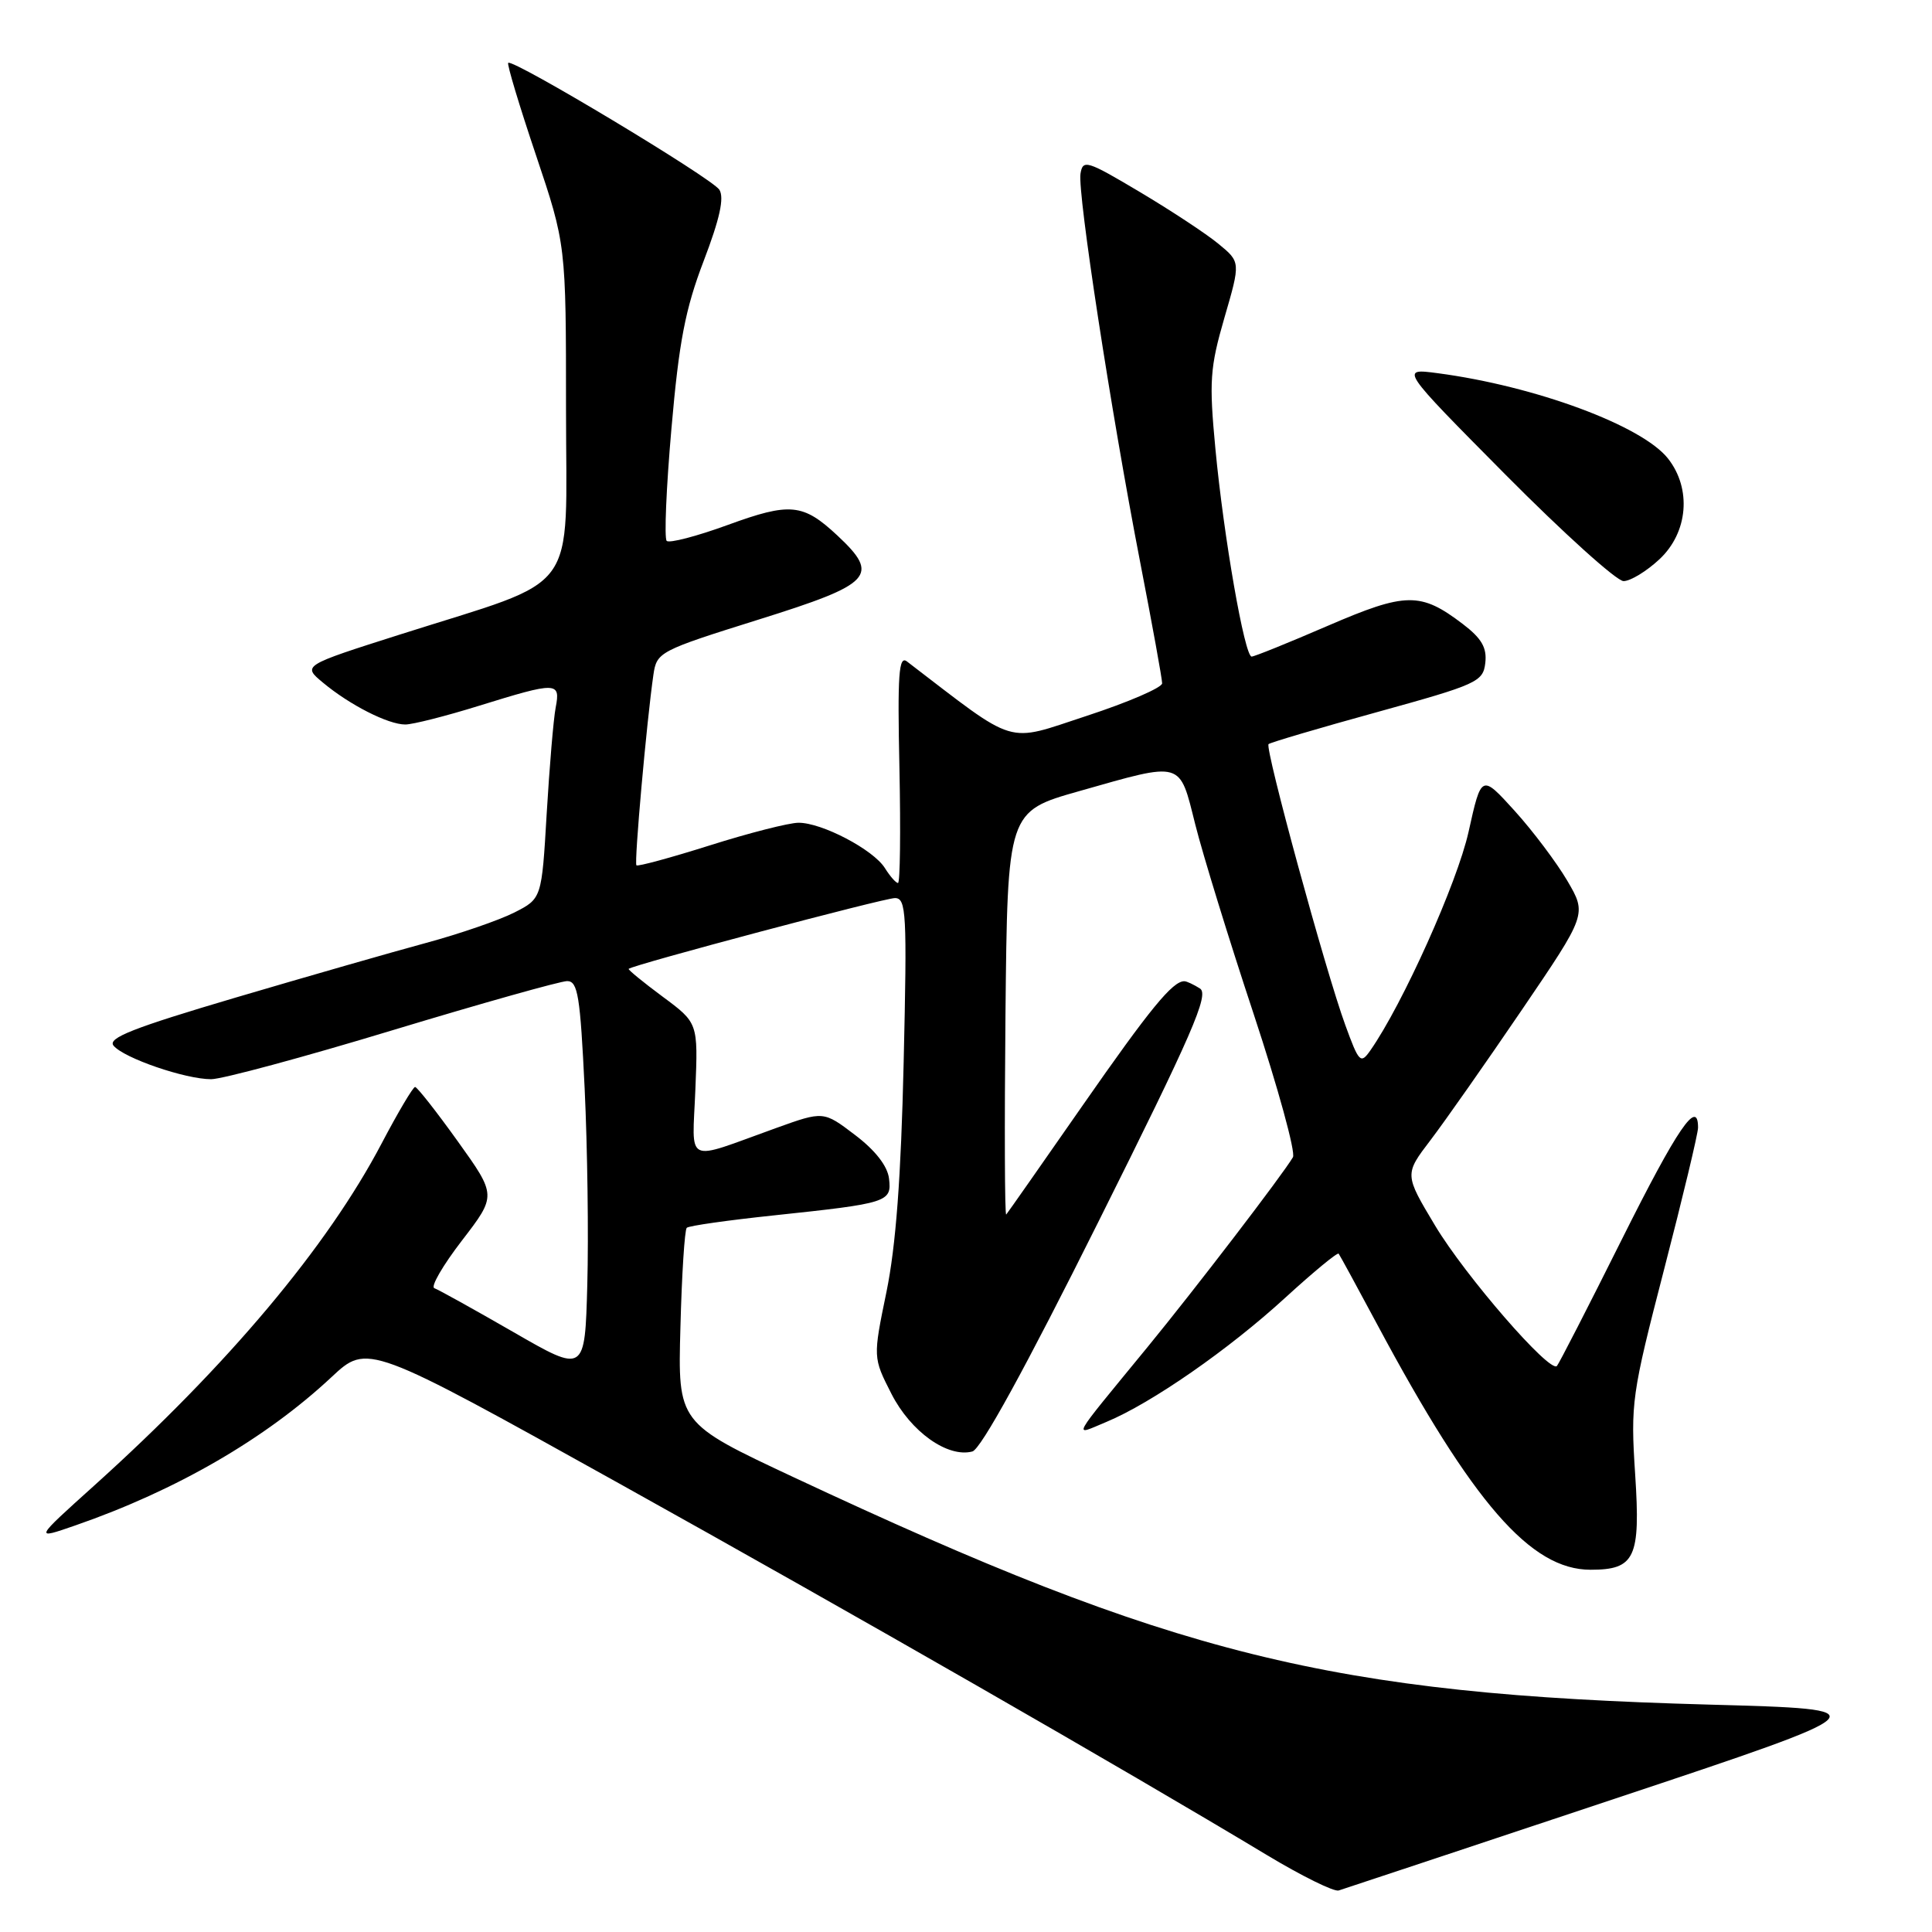 <?xml version="1.0" encoding="UTF-8" standalone="no"?>
<!DOCTYPE svg PUBLIC "-//W3C//DTD SVG 1.1//EN" "http://www.w3.org/Graphics/SVG/1.1/DTD/svg11.dtd" >
<svg xmlns="http://www.w3.org/2000/svg" xmlns:xlink="http://www.w3.org/1999/xlink" version="1.1" viewBox="0 0 256 256">
 <g >
 <path fill="currentColor"
d=" M 214.00 238.33 C 249.50 226.50 249.50 226.50 226.50 225.87 C 176.22 224.50 155.68 219.40 105.16 195.74 C 89.81 188.55 89.81 188.55 90.16 175.86 C 90.34 168.88 90.72 162.95 91.00 162.69 C 91.28 162.42 96.45 161.69 102.50 161.05 C 117.70 159.44 118.17 159.29 117.80 156.17 C 117.61 154.52 115.99 152.43 113.31 150.40 C 109.12 147.21 109.12 147.21 102.81 149.48 C 90.52 153.90 91.74 154.48 92.14 144.37 C 92.50 135.54 92.50 135.54 87.80 132.06 C 85.21 130.14 83.19 128.48 83.30 128.38 C 83.84 127.85 117.14 119.00 118.58 119.00 C 120.09 119.00 120.20 120.95 119.74 140.75 C 119.39 156.01 118.71 165.09 117.46 171.19 C 115.67 179.88 115.67 179.88 118.12 184.69 C 120.68 189.71 125.56 193.19 128.84 192.33 C 129.97 192.04 135.90 181.23 145.54 161.90 C 158.01 136.93 160.25 131.77 159.00 130.98 C 158.18 130.46 157.25 130.02 156.94 130.02 C 155.40 129.97 152.36 133.69 143.44 146.50 C 138.08 154.20 133.53 160.70 133.33 160.93 C 133.13 161.17 133.09 149.25 133.23 134.44 C 133.50 107.52 133.50 107.52 143.00 104.83 C 156.84 100.90 156.24 100.73 158.38 109.25 C 159.38 113.24 162.86 124.53 166.11 134.34 C 169.35 144.15 171.70 152.70 171.32 153.34 C 169.93 155.70 158.40 170.75 152.05 178.50 C 141.59 191.26 142.14 190.26 146.63 188.40 C 152.57 185.93 162.83 178.81 170.32 171.94 C 174.04 168.54 177.21 165.92 177.38 166.12 C 177.54 166.33 179.84 170.55 182.49 175.50 C 195.18 199.21 202.83 208.00 210.76 208.00 C 216.65 208.00 217.39 206.42 216.67 195.40 C 216.05 185.89 216.20 184.82 220.51 168.17 C 222.98 158.63 225.00 150.20 225.00 149.42 C 225.00 145.48 222.27 149.48 214.89 164.25 C 210.43 173.19 206.56 180.72 206.30 181.00 C 205.36 181.98 194.15 169.06 190.16 162.40 C 186.09 155.61 186.09 155.61 189.56 151.06 C 191.47 148.55 196.91 140.79 201.65 133.82 C 210.27 121.14 210.27 121.14 207.68 116.71 C 206.25 114.28 203.11 110.10 200.69 107.43 C 196.29 102.58 196.29 102.58 194.59 110.23 C 193.09 116.98 185.85 133.09 181.57 139.20 C 180.29 141.02 180.07 140.80 178.26 135.83 C 175.65 128.70 167.57 99.10 168.09 98.60 C 168.31 98.39 174.80 96.47 182.50 94.35 C 195.75 90.69 196.52 90.34 196.81 87.84 C 197.04 85.82 196.33 84.59 193.81 82.67 C 188.23 78.43 186.30 78.45 175.92 82.93 C 170.74 85.17 166.21 87.00 165.85 87.00 C 164.92 87.00 162.15 71.16 161.05 59.50 C 160.20 50.52 160.32 48.74 162.24 42.11 C 164.39 34.72 164.39 34.72 161.44 32.30 C 159.83 30.97 155.12 27.87 151.00 25.42 C 144.01 21.26 143.48 21.10 143.17 23.02 C 142.77 25.60 147.21 54.54 151.08 74.50 C 152.68 82.75 153.99 89.97 153.99 90.54 C 154.00 91.11 149.50 93.05 144.01 94.85 C 133.10 98.42 135.01 99.00 120.18 87.65 C 119.09 86.81 118.91 89.33 119.18 101.82 C 119.35 110.17 119.27 117.00 118.99 117.00 C 118.71 117.00 117.93 116.11 117.25 115.02 C 115.72 112.58 108.88 108.99 105.79 109.02 C 104.53 109.03 99.26 110.37 94.08 112.01 C 88.89 113.65 84.50 114.84 84.33 114.66 C 84.01 114.34 85.69 95.55 86.58 89.41 C 87.02 86.40 87.34 86.23 100.51 82.10 C 115.63 77.37 116.65 76.28 110.95 70.95 C 106.40 66.71 104.70 66.54 96.43 69.56 C 92.32 71.06 88.67 72.01 88.34 71.67 C 88.00 71.33 88.28 64.63 88.97 56.78 C 89.97 45.28 90.80 40.96 93.24 34.58 C 95.37 29.01 95.99 26.21 95.32 25.14 C 94.36 23.62 67.93 7.74 67.34 8.33 C 67.16 8.51 68.81 13.99 71.01 20.53 C 75.00 32.41 75.00 32.41 75.00 54.24 C 75.00 79.34 77.18 76.38 52.99 84.08 C 40.07 88.19 40.07 88.19 42.79 90.45 C 46.32 93.40 51.43 96.00 53.70 96.00 C 54.69 96.00 59.10 94.88 63.50 93.51 C 73.79 90.32 74.29 90.33 73.63 93.75 C 73.34 95.26 72.81 101.58 72.44 107.79 C 71.78 119.07 71.78 119.07 68.14 120.92 C 66.14 121.93 60.90 123.74 56.50 124.93 C 52.10 126.12 40.73 129.38 31.24 132.18 C 17.61 136.21 14.21 137.55 15.05 138.56 C 16.42 140.21 24.55 143.00 27.98 143.00 C 29.42 143.00 40.25 140.08 52.05 136.50 C 63.85 132.93 74.24 130.01 75.15 130.00 C 76.57 130.00 76.88 131.96 77.47 144.25 C 77.84 152.09 78.00 163.78 77.82 170.24 C 77.50 181.97 77.50 181.97 68.00 176.49 C 62.77 173.48 58.07 170.87 57.55 170.69 C 57.03 170.51 58.67 167.68 61.20 164.39 C 65.80 158.41 65.80 158.41 60.65 151.22 C 57.82 147.27 55.27 144.03 55.00 144.03 C 54.73 144.03 52.74 147.38 50.58 151.49 C 43.39 165.19 30.20 180.89 12.50 196.83 C 4.50 204.03 4.50 204.03 10.00 202.12 C 23.38 197.48 35.20 190.63 43.92 182.48 C 48.70 178.01 48.70 178.01 82.10 196.60 C 113.34 213.99 148.53 234.17 167.88 245.81 C 172.48 248.58 176.76 250.69 177.38 250.50 C 177.99 250.31 194.47 244.84 214.00 238.33 Z  M 219.89 74.10 C 223.68 70.56 224.17 64.76 221.02 60.76 C 217.59 56.40 203.44 51.16 190.50 49.45 C 185.50 48.79 185.50 48.79 199.49 62.90 C 207.18 70.65 214.22 77.00 215.13 77.00 C 216.04 77.00 218.19 75.69 219.89 74.10 Z "/>
</g>
</svg>